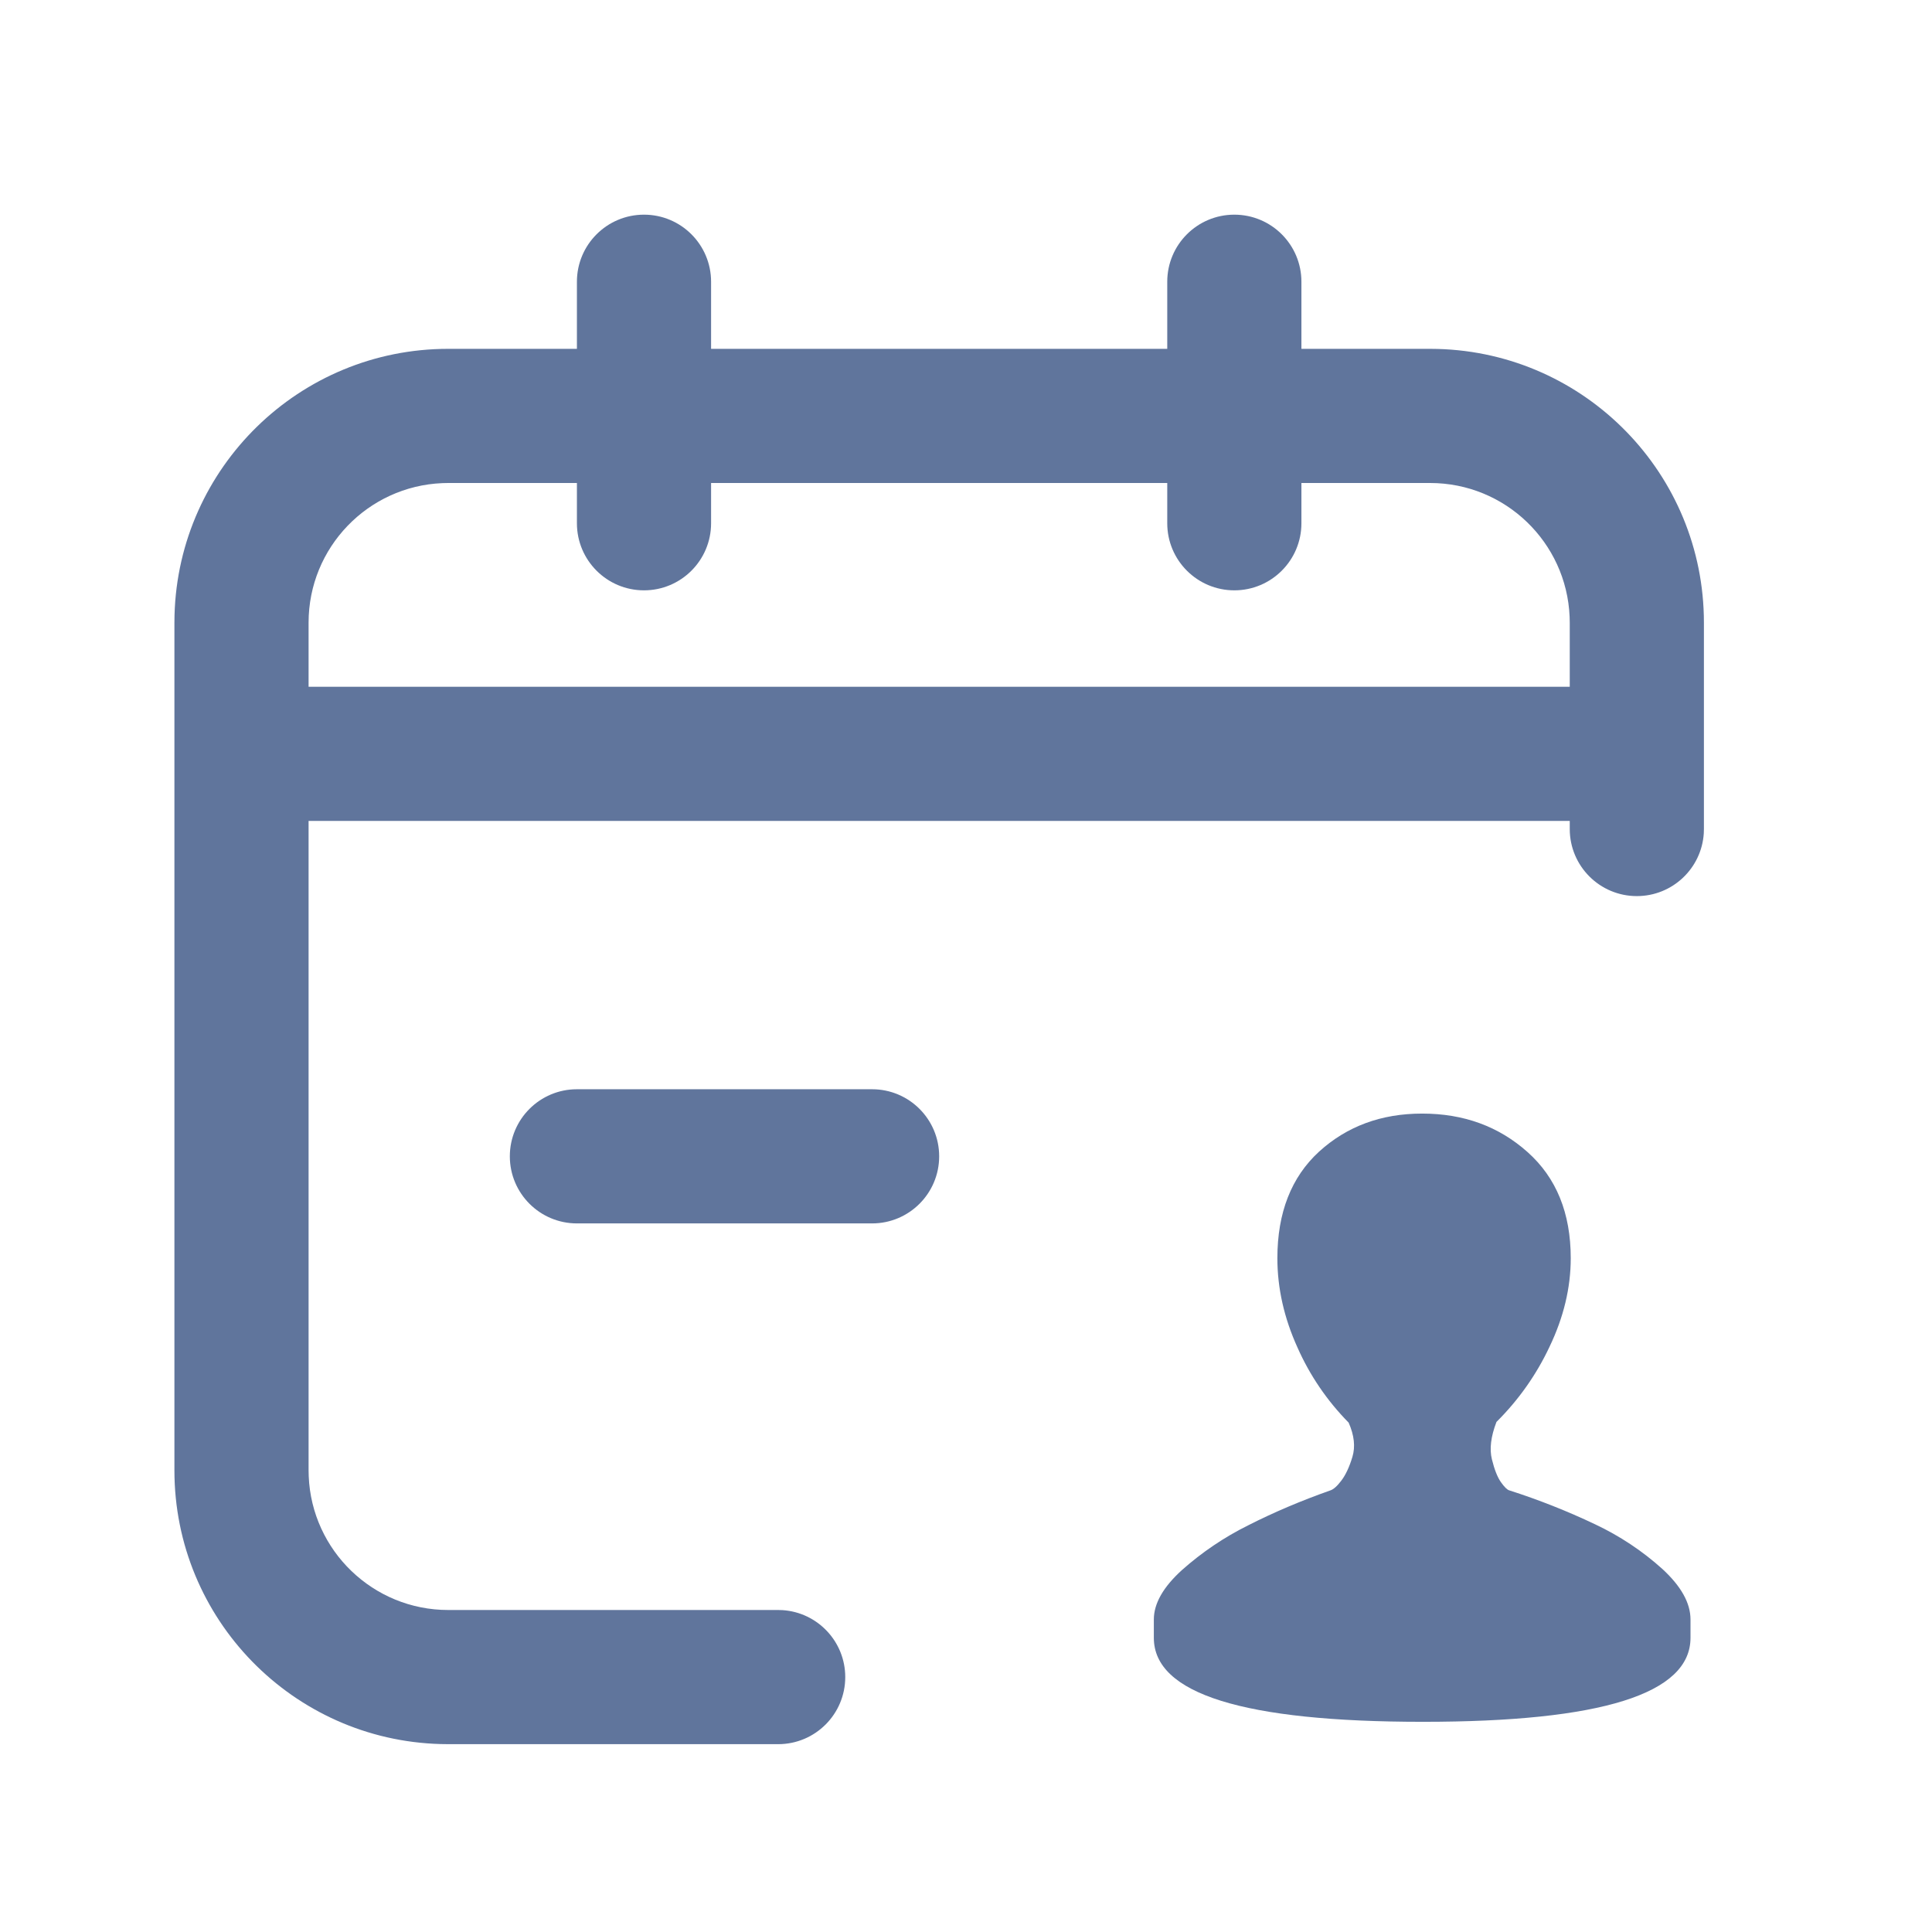 <?xml version="1.0" encoding="UTF-8"?>
<svg width="72px" height="72px" viewBox="0 0 72 72" version="1.1" xmlns="http://www.w3.org/2000/svg" xmlns:xlink="http://www.w3.org/1999/xlink">
    <title>期末处理</title>
    <g id="期末处理" stroke="none" stroke-width="1" fill="none" fill-rule="evenodd">
        <path d="M29,13 C30.381,13 31.5,14.119 31.5,15.5 C31.5,16.825 30.468,17.91 29.164,17.995 L29,18 L16.704,18 C13.903,18 11.62,20.212 11.505,22.984 L11.5,23.204 L11.5,54.796 C11.5,57.597 13.712,59.88 16.484,59.995 L16.704,60 L53.296,60 C56.097,60 58.38,57.788 58.495,55.016 L58.5,54.796 L58.5,47.105 C58.5,45.724 59.619,44.605 61,44.605 C62.325,44.605 63.41,45.636 63.495,46.94 L63.5,47.105 L63.5,54.796 C63.5,60.338 59.083,64.847 53.577,64.996 L53.296,65 L16.704,65 C11.162,65 6.653,60.583 6.504,55.077 L6.5,54.796 L6.5,23.204 C6.5,17.662 10.917,13.153 16.423,13.004 L16.704,13 L29,13 Z" id="路径备份" fill="#60759C" fill-rule="nonzero" transform="translate(35, 39) scale(1, -1) translate(-35, -39) "></path>
        <path d="M32.5,40.593 C33.881,40.593 35,41.713 35,43.093 C35,44.474 33.881,45.593 32.5,45.593 L21.5,45.593 C20.119,45.593 19,44.474 19,43.093 C19,41.713 20.119,40.593 21.5,40.593 L32.5,40.593 Z" id="矩形备份-4" fill="#60759C" fill-rule="nonzero" transform="translate(27, 43.093) scale(1, -1) translate(-27, -43.093) "></path>
        <path d="M28.5,12.5 C29.881,12.5 31,13.619 31,15 C31,16.381 29.881,17.5 28.5,17.5 L19.5,17.5 C18.119,17.5 17,16.381 17,15 C17,13.619 18.119,12.5 19.5,12.5 L28.5,12.5 Z" id="矩形备份-5" fill="#60759C" fill-rule="nonzero" transform="translate(24, 15) scale(1, -1) rotate(90) translate(-24, -15) "></path>
        <path d="M50.5,12.5 C51.881,12.5 53,13.619 53,15 C53,16.381 51.881,17.5 50.5,17.5 L41.5,17.5 C40.119,17.5 39,16.381 39,15 C39,13.619 40.119,12.5 41.5,12.5 L50.5,12.5 Z" id="矩形备份-6" fill="#60759C" fill-rule="nonzero" transform="translate(46, 15) scale(1, -1) rotate(90) translate(-46, -15) "></path>
        <path d="M58.5,25.593 C59.881,25.593 61,26.713 61,28.093 C61,29.474 59.881,30.593 58.5,30.593 L11.5,30.593 C10.119,30.593 9,29.474 9,28.093 C9,26.713 10.119,25.593 11.5,25.593 L58.5,25.593 Z" id="矩形备份-7" fill="#60759C" fill-rule="nonzero" transform="translate(35, 28.093) scale(1, -1) translate(-35, -28.093) "></path>
        <path d="M56.249,55.542 C56.174,55.525 56.069,55.423 55.937,55.239 C55.807,55.055 55.694,54.77 55.599,54.385 C55.503,54.001 55.56,53.535 55.769,52.991 L55.769,52.991 C56.588,52.179 57.257,51.232 57.746,50.191 C58.271,49.096 58.537,47.995 58.537,46.89 C58.537,45.207 58,43.89 56.927,42.934 C55.853,41.976 54.547,41.5 53,41.5 C51.474,41.5 50.196,41.973 49.157,42.919 C48.124,43.867 47.604,45.192 47.604,46.89 C47.604,48.011 47.856,49.122 48.353,50.217 L48.353,50.217 C48.813,51.257 49.459,52.205 50.26,53.017 C50.469,53.491 50.514,53.914 50.401,54.292 C50.287,54.671 50.15,54.963 49.991,55.174 C49.833,55.385 49.694,55.505 49.581,55.542 C48.491,55.926 47.467,56.361 46.517,56.844 L46.517,56.844 C45.622,57.288 44.791,57.85 44.046,58.513 C43.35,59.145 43,59.759 43,60.354 L43,61.037 C43,63.125 46.343,64.167 53.029,64.167 C59.677,64.167 63,63.125 63,61.037 L63,60.354 C63,59.74 62.65,59.115 61.954,58.473 L61.954,58.473 C61.204,57.797 60.356,57.235 59.44,56.804 L59.44,56.804 C58.406,56.313 57.34,55.891 56.249,55.542 L56.249,55.542 Z" id="路径" fill="#60759C" fill-rule="nonzero"></path>
    </g>
</svg>